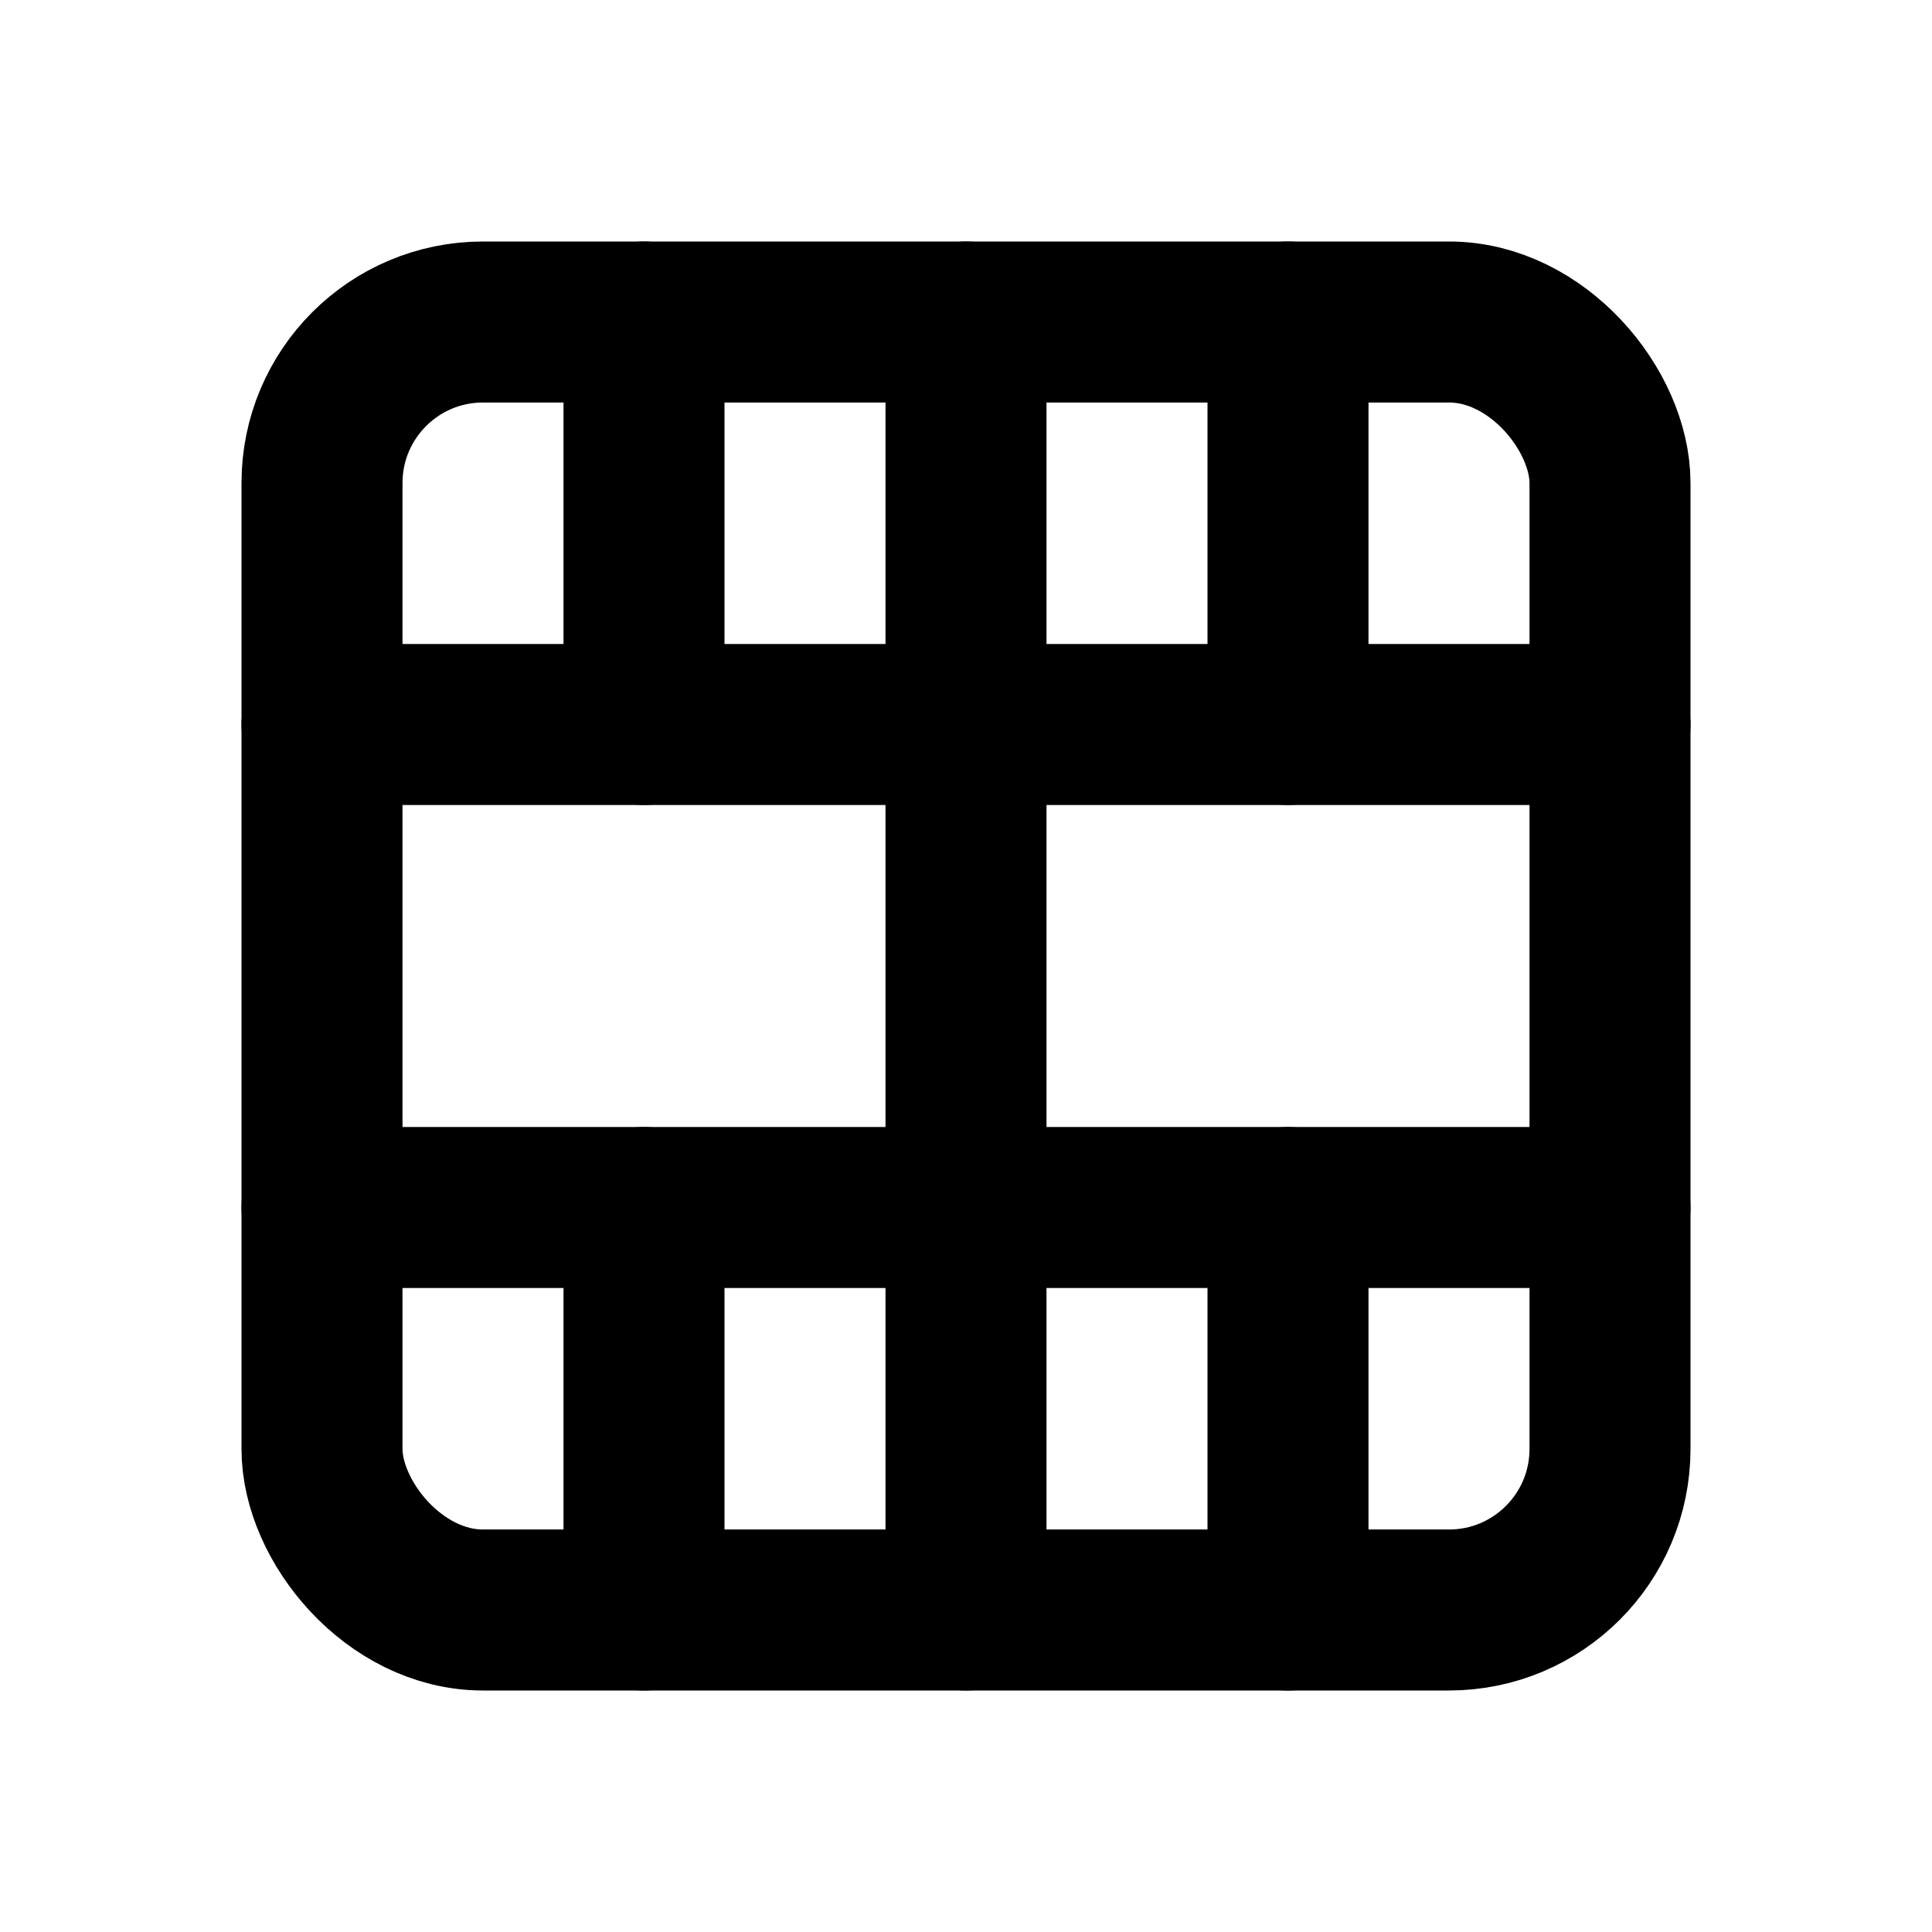 <svg xmlns="http://www.w3.org/2000/svg" viewBox="0 0 24 24" fill="none" stroke="currentColor" stroke-width="2" stroke-linecap="round" stroke-linejoin="round">
  <rect x="4" y="4" width="16" height="16" rx="2" />
  <line x1="4" y1="9" x2="20" y2="9" />
  <line x1="8" y1="4" x2="8" y2="9" />
  <line x1="12" y1="4" x2="12" y2="20" />
  <line x1="16" y1="4" x2="16" y2="9" />
  <line x1="4" y1="15" x2="20" y2="15" />
  <line x1="8" y1="15" x2="8" y2="20" />
  <line x1="16" y1="15" x2="16" y2="20" />
</svg>
